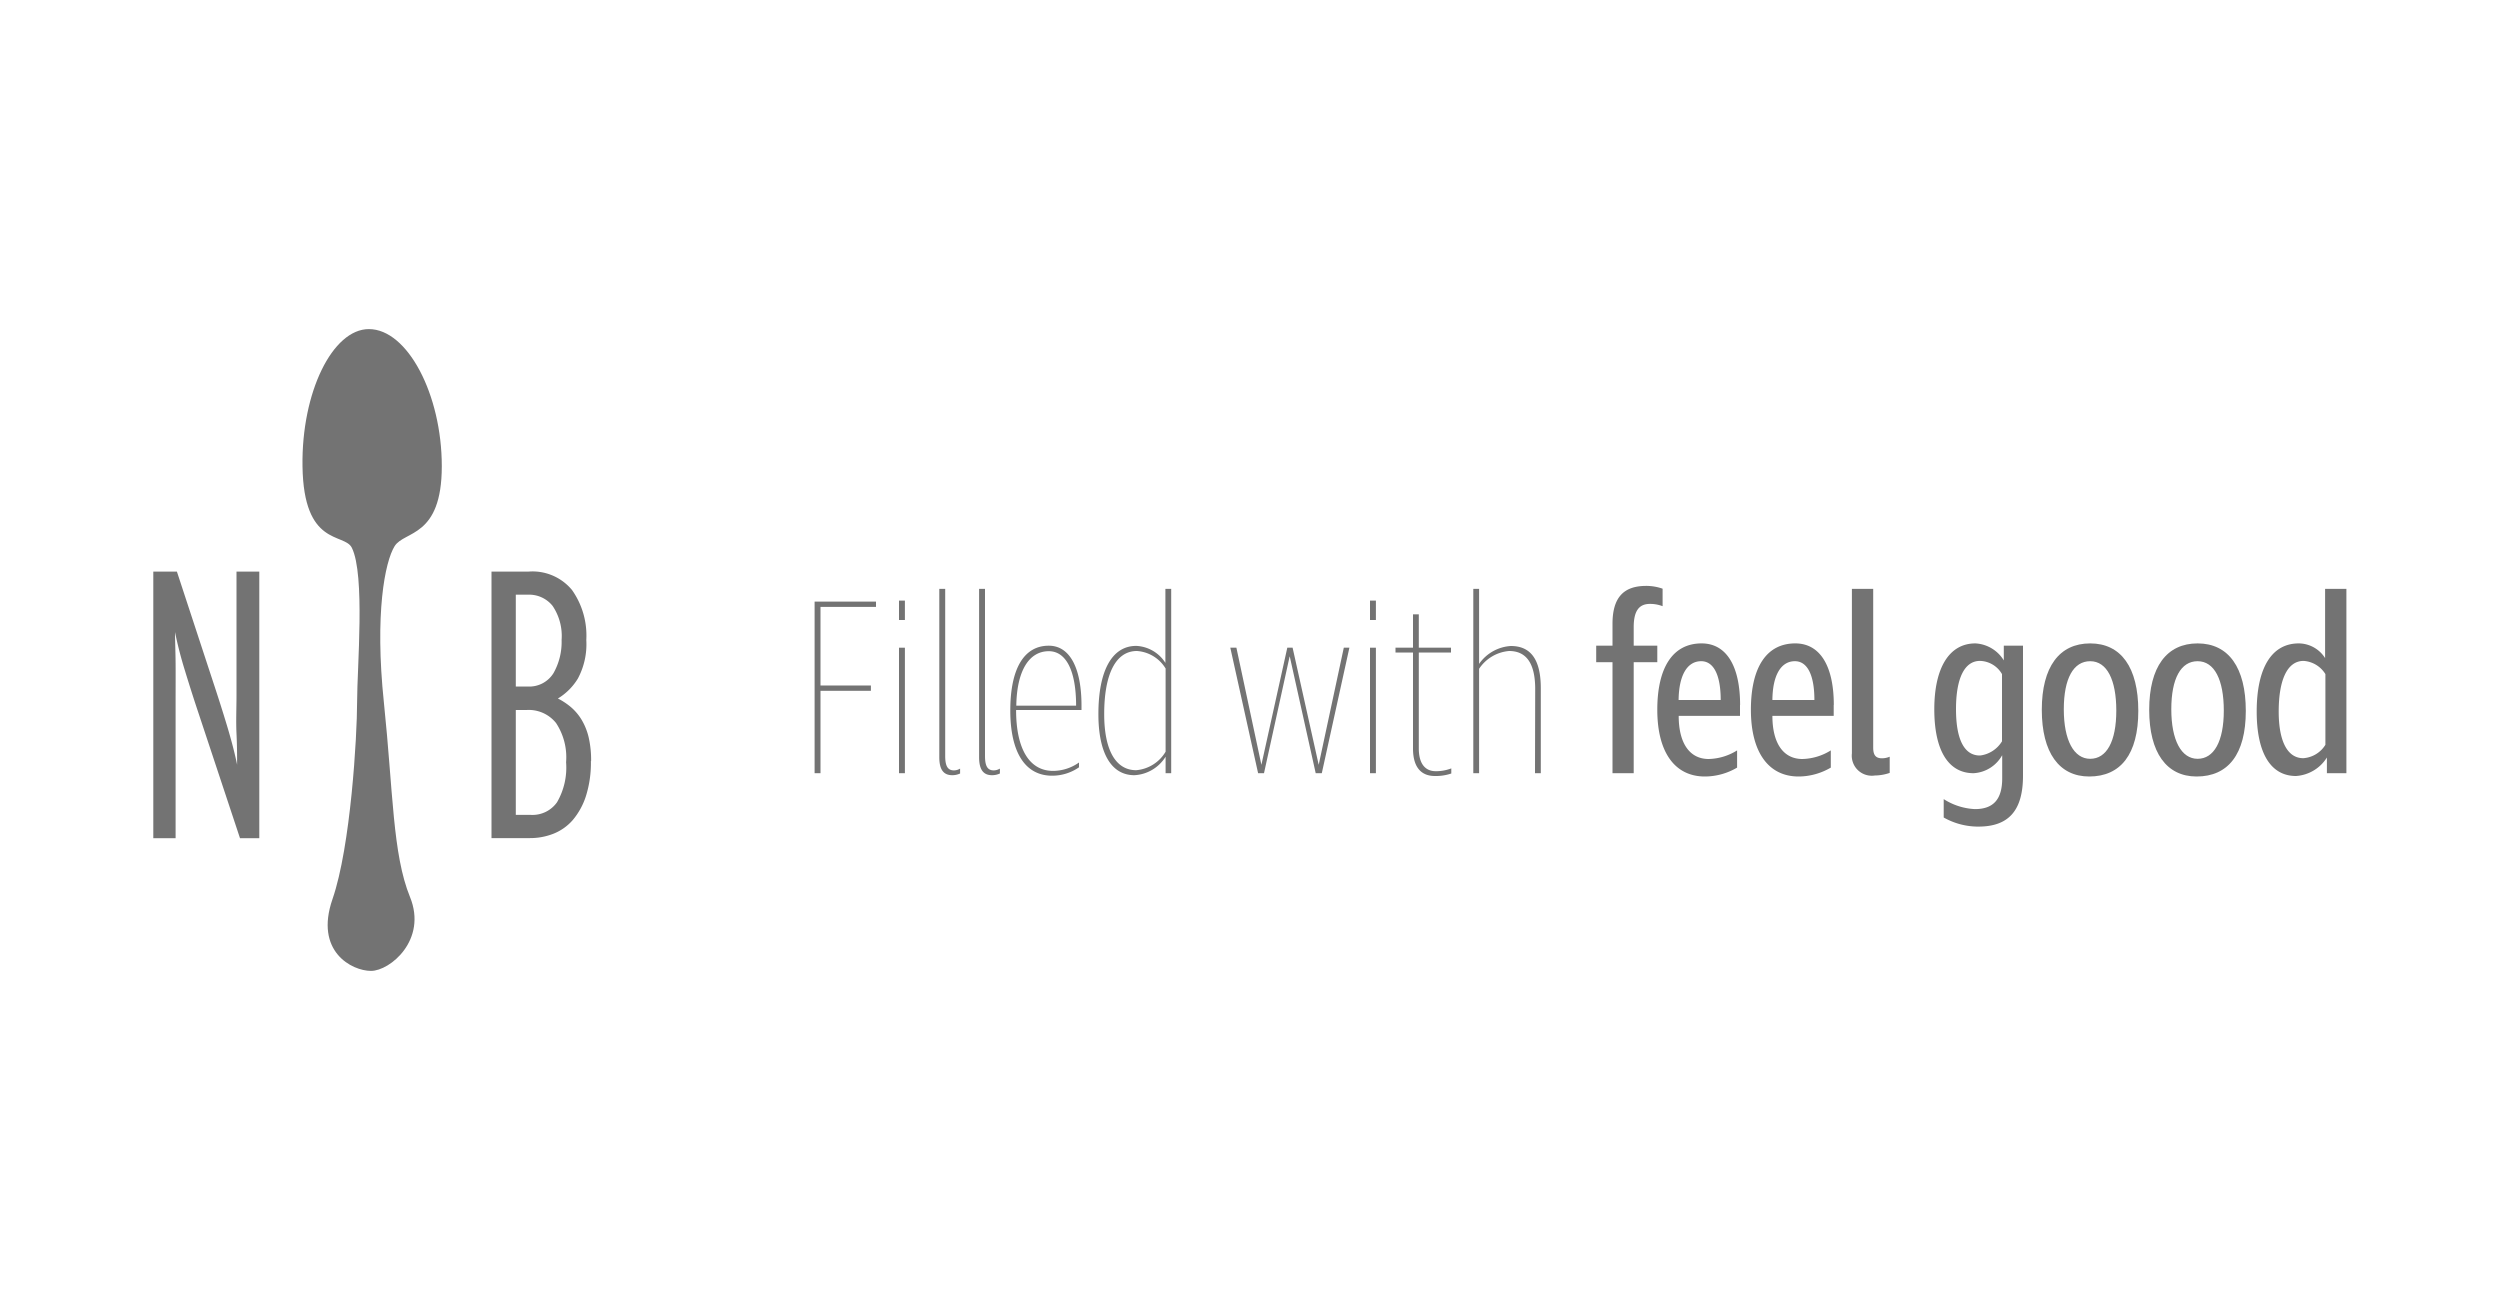 <svg xmlns="http://www.w3.org/2000/svg" viewBox="0 0 250 130"><defs><style>.cls-1{fill:#737373;}.cls-2{fill:none;}</style></defs><g id="Layer_2" data-name="Layer 2"><g id="logos"><path class="cls-1" d="M36.89,32.91c3.86,0,7.29,6.54,7.29,13.71s-3.75,6.43-4.72,8-2,6.75-1.07,15.64S39.25,85.41,41,89.7,39,97.09,37.1,97.09s-5.67-1.93-3.85-7.18,2.46-16.29,2.46-19.71.82-12.72-.53-15.43c-.75-1.5-4.82-.07-4.93-8.15-.11-7.39,3-13.71,6.64-13.71"/><path class="cls-1" d="M24,83.82,19.88,71.4q-.73-2.18-1.38-4.32a39.84,39.84,0,0,1-1-3.87c0,.82.05,1.85.06,3.11s0,2.53,0,3.83V83.82H15.33V57.16h2.36l3.65,11.12c.48,1.45.94,2.89,1.37,4.32s.77,2.73,1,3.87c0-.81,0-1.85-.06-3.11s0-2.53,0-3.82V57.16h2.28V83.82Z"/><path class="cls-1" d="M59.09,76.1a11.06,11.06,0,0,1-.5,3.52A7.07,7.07,0,0,1,57.28,82a5,5,0,0,1-1.93,1.37,6.35,6.35,0,0,1-2.36.44H49.15V57.16h3.69A5.12,5.12,0,0,1,57.2,59,7.88,7.88,0,0,1,58.63,64a7.26,7.26,0,0,1-.84,3.85,5.91,5.91,0,0,1-2,2,6.81,6.81,0,0,1,1.3.86,5.2,5.2,0,0,1,1.06,1.25,6.17,6.17,0,0,1,.71,1.75,10,10,0,0,1,.25,2.42M56.16,64a5.37,5.37,0,0,0-.9-3.41,3,3,0,0,0-2.49-1.12H51.58v9.18h1.15a2.85,2.85,0,0,0,2.61-1.32A6.32,6.32,0,0,0,56.16,64m.45,12.21a6.21,6.21,0,0,0-1-3.9A3.49,3.49,0,0,0,52.65,71H51.58V81.49h1.53a3,3,0,0,0,2.59-1.26,6.9,6.9,0,0,0,.91-4"/><polygon class="cls-1" points="82.05 68.55 87.09 68.55 87.09 69.08 82.05 69.08 82.05 77.32 81.46 77.32 81.46 60.16 87.6 60.16 87.6 60.69 82.05 60.69 82.05 68.55"/><path class="cls-1" d="M89.9,60.06h.59V62H89.9Zm0,4.71h.59V77.32H89.9Z"/><path class="cls-1" d="M94.52,58.89V75.6c0,1,.25,1.44.88,1.44a1.2,1.2,0,0,0,.61-.18v.49a1.83,1.83,0,0,1-.78.17c-.87,0-1.3-.55-1.3-1.8V58.89Z"/><path class="cls-1" d="M98.5,58.89V75.6c0,1,.25,1.44.88,1.44a1.23,1.23,0,0,0,.61-.18v.49a1.84,1.84,0,0,1-.79.17c-.86,0-1.29-.55-1.29-1.8V58.89Z"/><path class="cls-1" d="M108.15,70.58V71h-6.54c0,3.88,1.32,6.09,3.7,6.09a4.52,4.52,0,0,0,2.59-.84v.48a4.7,4.7,0,0,1-2.69.84c-2.69,0-4.18-2.33-4.18-6.52s1.37-6.48,3.85-6.48c2.08,0,3.27,2.18,3.27,6m-6.54,0h6c0-3.5-1-5.45-2.73-5.45-2,0-3.2,2-3.25,5.45"/><path class="cls-1" d="M113.63,64.59a3.65,3.65,0,0,1,2.91,1.7h0v-7.4h.58V77.32h-.56V75.67h0a3.91,3.91,0,0,1-3.12,1.85c-2.31,0-3.6-2.2-3.6-6.11,0-4.36,1.37-6.82,3.78-6.82m0,12.43a3.78,3.78,0,0,0,2.94-1.85V66.85a3.64,3.64,0,0,0-2.87-1.75c-2.1,0-3.27,2.28-3.27,6.31,0,3.58,1.14,5.61,3.2,5.61"/><polygon class="cls-1" points="123.03 64.77 123.64 64.77 126.14 76.48 128.73 64.77 129.26 64.77 131.87 76.48 134.38 64.77 134.94 64.77 132.18 77.32 131.57 77.32 128.98 65.66 128.96 65.66 126.4 77.32 125.81 77.32 123.03 64.77"/><path class="cls-1" d="M137,60.06h.59V62H137Zm0,4.71h.59V77.32H137Z"/><path class="cls-1" d="M143.58,77.12a4.28,4.28,0,0,0,1.55-.28v.51a4.8,4.8,0,0,1-1.65.25c-1,0-2.18-.48-2.18-2.76V65.25h-1.75v-.48h1.75V61.43h.58v3.34h3.22v.48h-3.22v9.59c0,1.47.59,2.28,1.7,2.28"/><path class="cls-1" d="M153.52,68.9c0-2.61-.92-3.8-2.61-3.8a4,4,0,0,0-3,1.78V77.32h-.58V58.89h.58v7.5a4.18,4.18,0,0,1,3.17-1.79c2,0,3,1.36,3,4.23v8.49h-.58Z"/><path class="cls-1" d="M161.25,62.39c0-2.61,1.08-3.8,3.37-3.8a4.87,4.87,0,0,1,1.64.28v1.75a3.45,3.45,0,0,0-1.26-.23c-1.12,0-1.63.73-1.63,2.33v1.85h2.36v1.65h-2.36v11.1h-2.12V66.22h-1.63V64.57h1.63Z"/><path class="cls-1" d="M174,70.5v1.09h-6.13c0,2.76,1.11,4.31,3,4.31a5.6,5.6,0,0,0,2.84-.86v1.72a6.37,6.37,0,0,1-3.22.89c-3,0-4.76-2.41-4.76-6.67s1.57-6.64,4.43-6.64c2.46,0,3.85,2.23,3.85,6.16M167.86,70h4.21c0-2.51-.71-3.88-1.95-3.88-1.4,0-2.23,1.4-2.26,3.88"/><path class="cls-1" d="M183.37,70.5v1.09h-6.13c0,2.76,1.11,4.31,3,4.31a5.6,5.6,0,0,0,2.84-.86v1.72a6.4,6.4,0,0,1-3.22.89c-3,0-4.77-2.41-4.77-6.67s1.57-6.64,4.44-6.64c2.46,0,3.85,2.23,3.85,6.16M177.24,70h4.2c0-2.51-.71-3.88-1.95-3.88-1.39,0-2.23,1.4-2.25,3.88"/><path class="cls-1" d="M187.32,58.89V74.76c0,.76.26,1.07.89,1.07a2,2,0,0,0,.76-.16v1.62a4.72,4.72,0,0,1-1.49.26,2,2,0,0,1-2.29-2.21V58.89Z"/><path class="cls-1" d="M200.2,75.55a3.49,3.49,0,0,1-2.84,1.77c-2.53,0-3.93-2.28-3.93-6.39s1.47-6.59,4.11-6.59a3.55,3.55,0,0,1,2.84,1.7V64.57h1.92v13c0,3.47-1.42,5.09-4.46,5.09a7,7,0,0,1-3.47-.91V79.91a6.32,6.32,0,0,0,3.12,1c1.87,0,2.73-1,2.73-3.07v-2.3Zm-2.18,0a3,3,0,0,0,2.18-1.42V67.41A2.62,2.62,0,0,0,198,66.09c-1.54,0-2.4,1.72-2.4,4.82s.86,4.64,2.38,4.64"/><path class="cls-1" d="M208.92,77.65c-3,0-4.74-2.38-4.74-6.67s1.75-6.64,4.84-6.64,4.81,2.41,4.81,6.75-1.77,6.56-4.91,6.56m.1-11.53c-1.67,0-2.64,1.72-2.64,4.81s1,4.95,2.64,4.95,2.61-1.73,2.61-4.82-.94-4.94-2.61-4.94"/><path class="cls-1" d="M219.66,77.65c-3,0-4.74-2.38-4.74-6.67s1.75-6.64,4.84-6.64,4.82,2.41,4.82,6.75-1.77,6.56-4.92,6.56m.1-11.53c-1.67,0-2.63,1.72-2.63,4.81s1,4.95,2.63,4.95,2.62-1.73,2.62-4.82-.94-4.94-2.62-4.94"/><path class="cls-1" d="M229.88,64.34a3.15,3.15,0,0,1,2.63,1.47h0V58.89h2.13V77.32h-1.95V75.75h0a3.94,3.94,0,0,1-3.09,1.85c-2.54,0-3.93-2.31-3.93-6.44,0-4.36,1.49-6.82,4.21-6.82m.45,11.48a2.83,2.83,0,0,0,2.21-1.34V67.41a2.78,2.78,0,0,0-2.18-1.32c-1.6,0-2.49,1.83-2.49,5.07,0,3,.89,4.66,2.46,4.66"/><rect class="cls-2" width="250" height="130"/></g></g></svg>